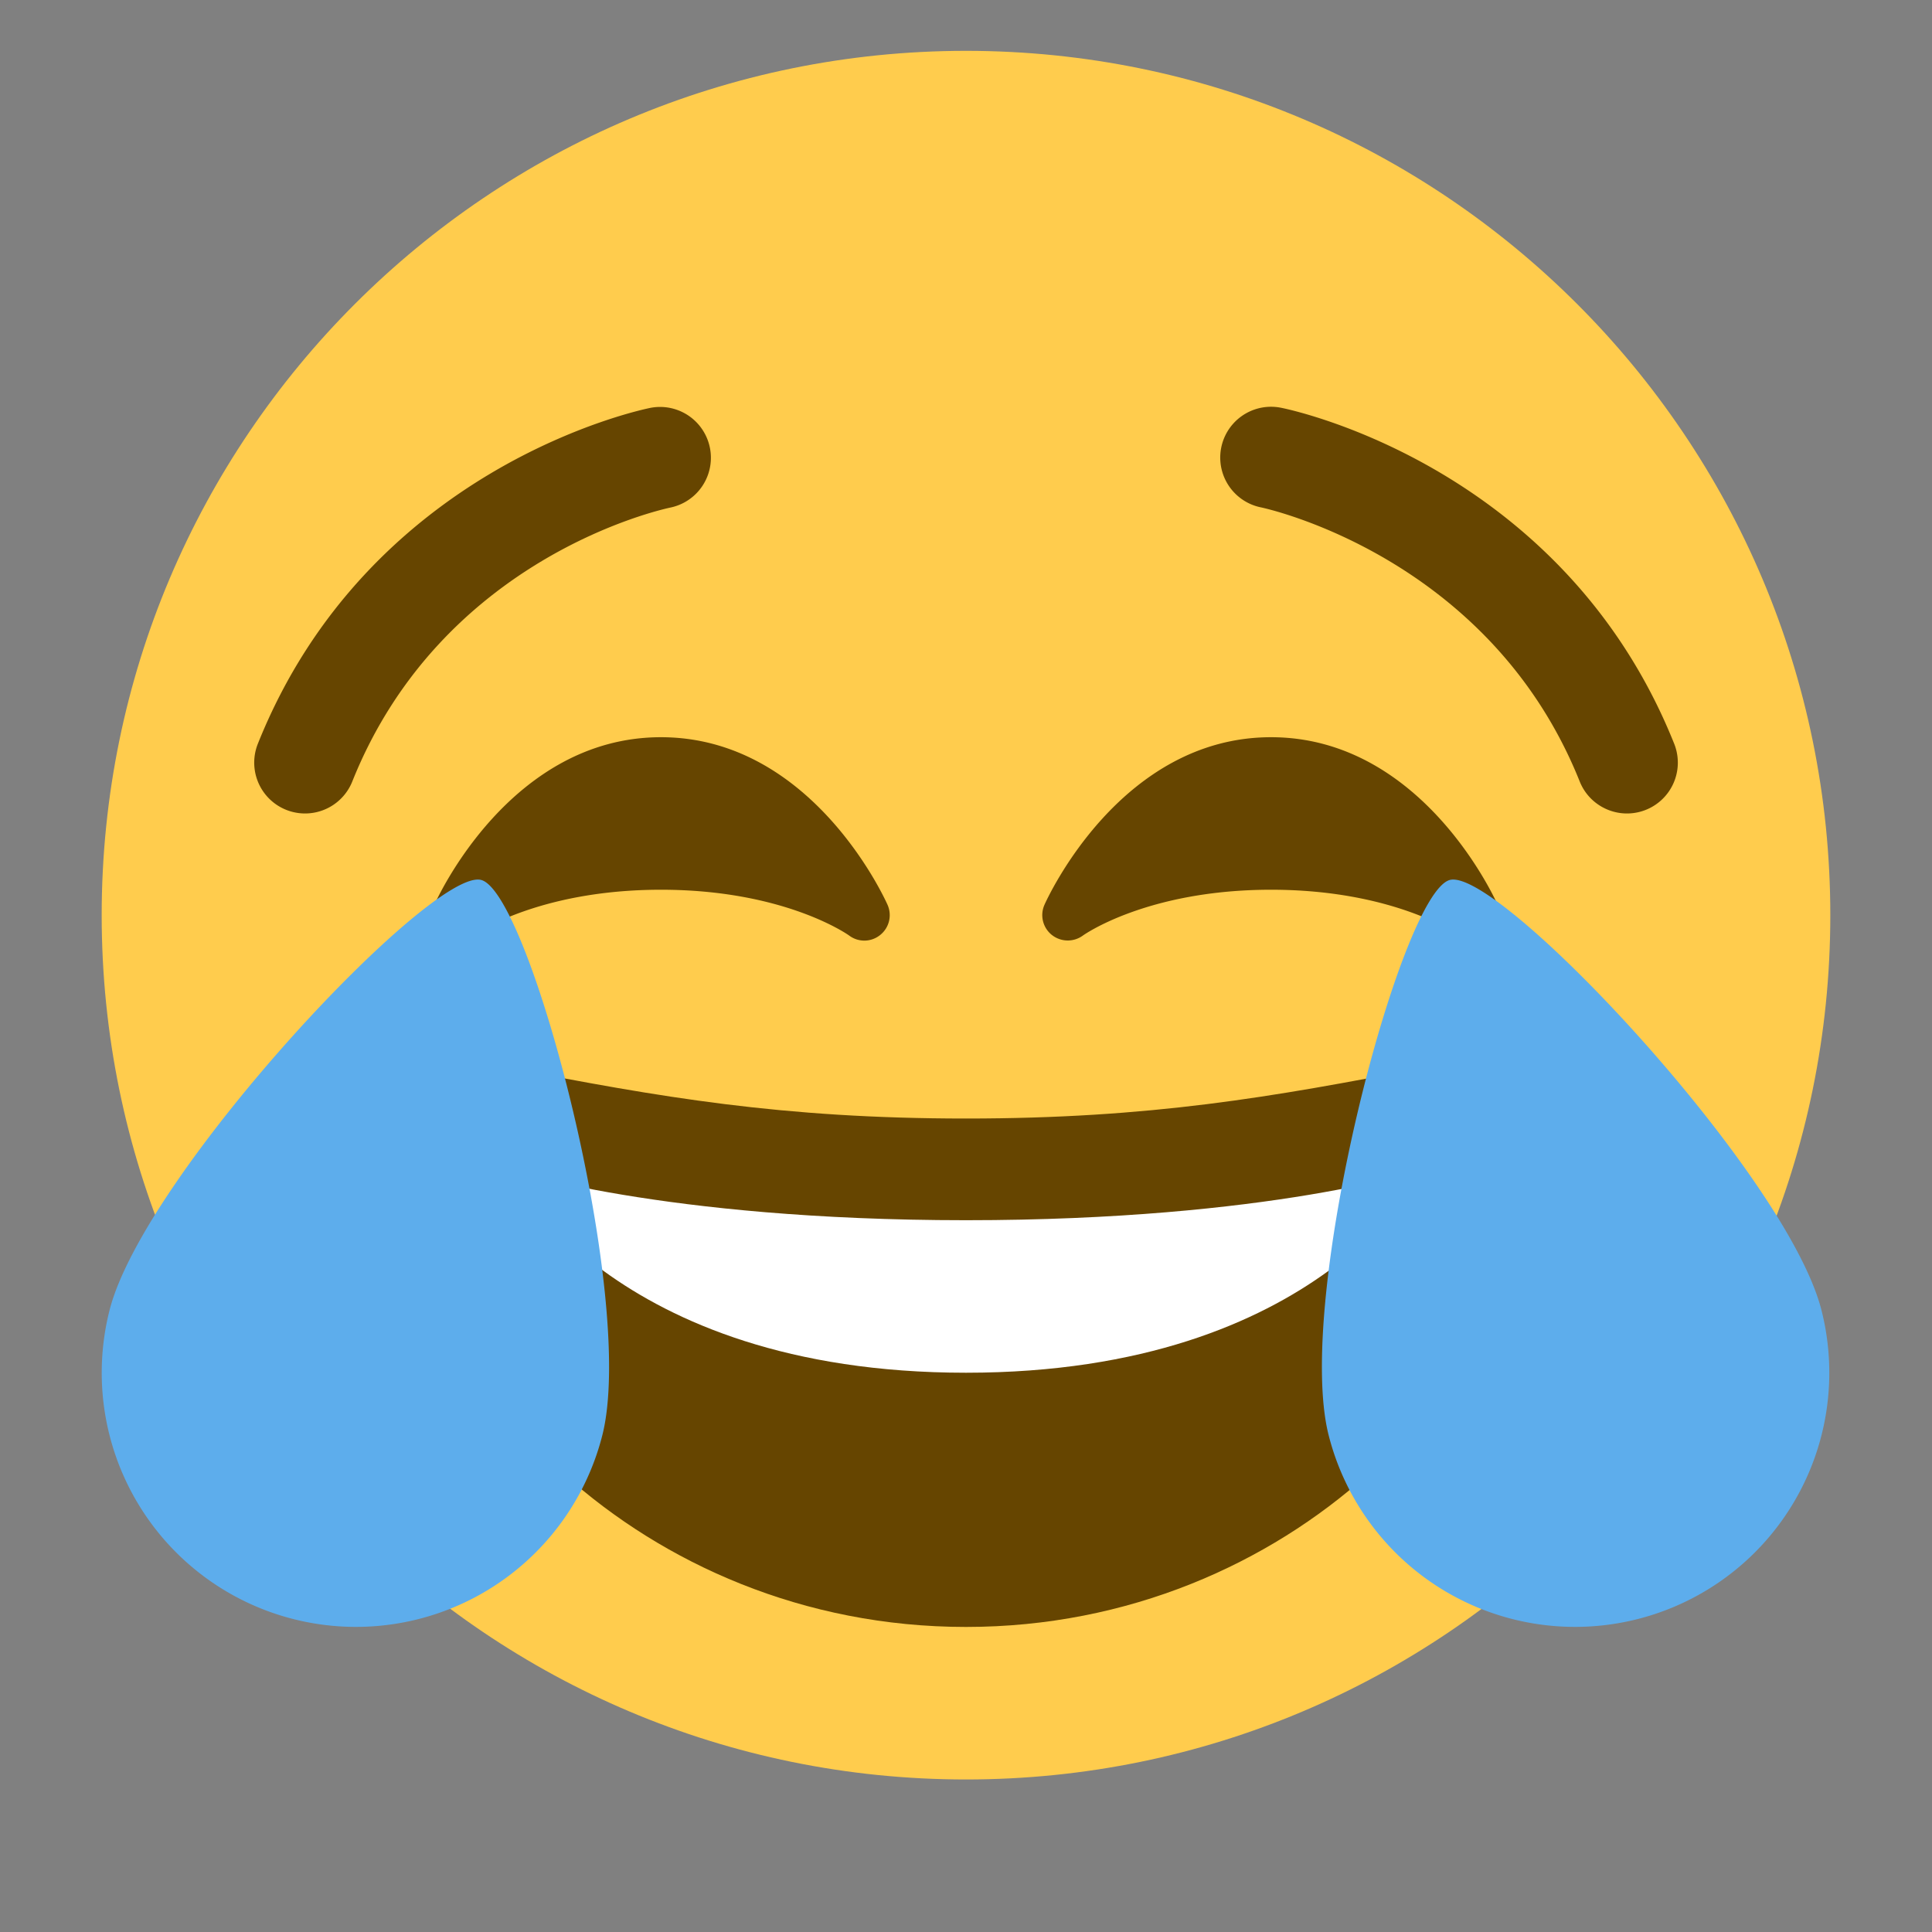 <svg xmlns="http://www.w3.org/2000/svg" version="1.1" viewBox="0 0 47.5 47.5" style="enable-background:new 0 0 47.5 47.5" id="svg2" xml:space="preserve"><rect x="0" y="0" width="47.5" height="47.5" fill="#808080" stroke="none"/><defs id="defs6"><clipPath id="clipPath18"><path d="M0 38h38V0H0v38z" id="path20"/></clipPath></defs><g transform="matrix(1.25 0 0 -1.25 0 47.5)" id="g12"><g id="g14"><g clip-path="url('#clipPath18')" id="g16"><g transform="translate(36 20)" id="g22"><path d="M0 0c0-9.389-7.611-17-17-17-9.388 0-17 7.611-17 17 0 9.388 7.612 17 17 17C-7.611 17 0 9.388 0 0" id="path24" style="fill:#ffcc4d;fill-opacity:1;fill-rule:nonzero;stroke:none"/></g><g transform="translate(29.457 20.203)" id="g26"><path d="M0 0c-.06.135-1.499 3.297-4.457 3.297C-7.414 3.297-8.854.135-8.914 0a.499.499 0 0 1 .144-.591.504.504 0 0 1 .611-.014c.012.009 1.262.902 3.702.902 2.426 0 3.674-.881 3.702-.901a.496.496 0 0 1 .609.01A.5.5 0 0 1 0 0" id="path28" style="fill:#664500;fill-opacity:1;fill-rule:nonzero;stroke:none"/></g><g transform="translate(17.457 20.203)" id="g30"><path d="M0 0c-.06.135-1.499 3.297-4.457 3.297C-7.414 3.297-8.854.135-8.914 0a.499.499 0 0 1 .754-.605c.013.009 1.262.902 3.703.902 2.426 0 3.674-.881 3.702-.901a.496.496 0 0 1 .609.01A.5.5 0 0 1 0 0" id="path32" style="fill:#664500;fill-opacity:1;fill-rule:nonzero;stroke:none"/></g><g transform="translate(32 22)" id="g34"><path d="M0 0c-.396 0-.772.238-.929.629C-2.707 5.074-7.151 6.01-7.196 6.02a.999.999 0 1 0 .392 1.96c.226-.044 5.556-1.168 7.733-6.608A1 1 0 0 0 0 0" id="path36" style="fill:#664500;fill-opacity:1;fill-rule:nonzero;stroke:none"/></g><g transform="translate(6 22)" id="g38"><path d="M0 0a1 1 0 0 0-.928 1.372c2.176 5.44 7.507 6.564 7.732 6.608A1 1 0 0 0 7.2 6.02C7.015 5.982 2.693 5.04.929.629A1.001 1.001 0 0 0 0 0" id="path40" style="fill:#664500;fill-opacity:1;fill-rule:nonzero;stroke:none"/></g><g transform="translate(19 16)" id="g42"><path d="M0 0c-3.623 0-6.027.422-9 1-.679.131-2 0-2-2 0-4 4.595-9 11-9 6.404 0 11 5 11 9 0 2-1.321 2.132-2 2C6.027.422 3.623 0 0 0" id="path44" style="fill:#664500;fill-opacity:1;fill-rule:nonzero;stroke:none"/></g><g transform="translate(10 15)" id="g46"><path d="M0 0s3-1 9-1 9 1 9 1-2-4-9-4-9 4-9 4" id="path48" style="fill:#fff;fill-opacity:1;fill-rule:nonzero;stroke:none"/></g><g transform="translate(11.847 9.77)" id="g50"><path d="M0 0a5 5 0 0 0-6.077-3.615 4.998 4.998 0 0 0-3.615 6.076c.679 2.677 6.337 8.708 7.307 8.462C-1.417 10.677.679 2.677 0 0" id="path52" style="fill:#5dadec;fill-opacity:1;fill-rule:nonzero;stroke:none"/></g><g transform="translate(26.133 9.77)" id="g54"><path d="M0 0a5 5 0 0 1 6.077-3.615 4.998 4.998 0 0 1 3.616 6.076c-.679 2.677-6.338 8.708-7.307 8.462C1.417 10.677-.679 2.677 0 0" id="path56" style="fill:#5dadec;fill-opacity:1;fill-rule:nonzero;stroke:none"/></g></g></g></g></svg>